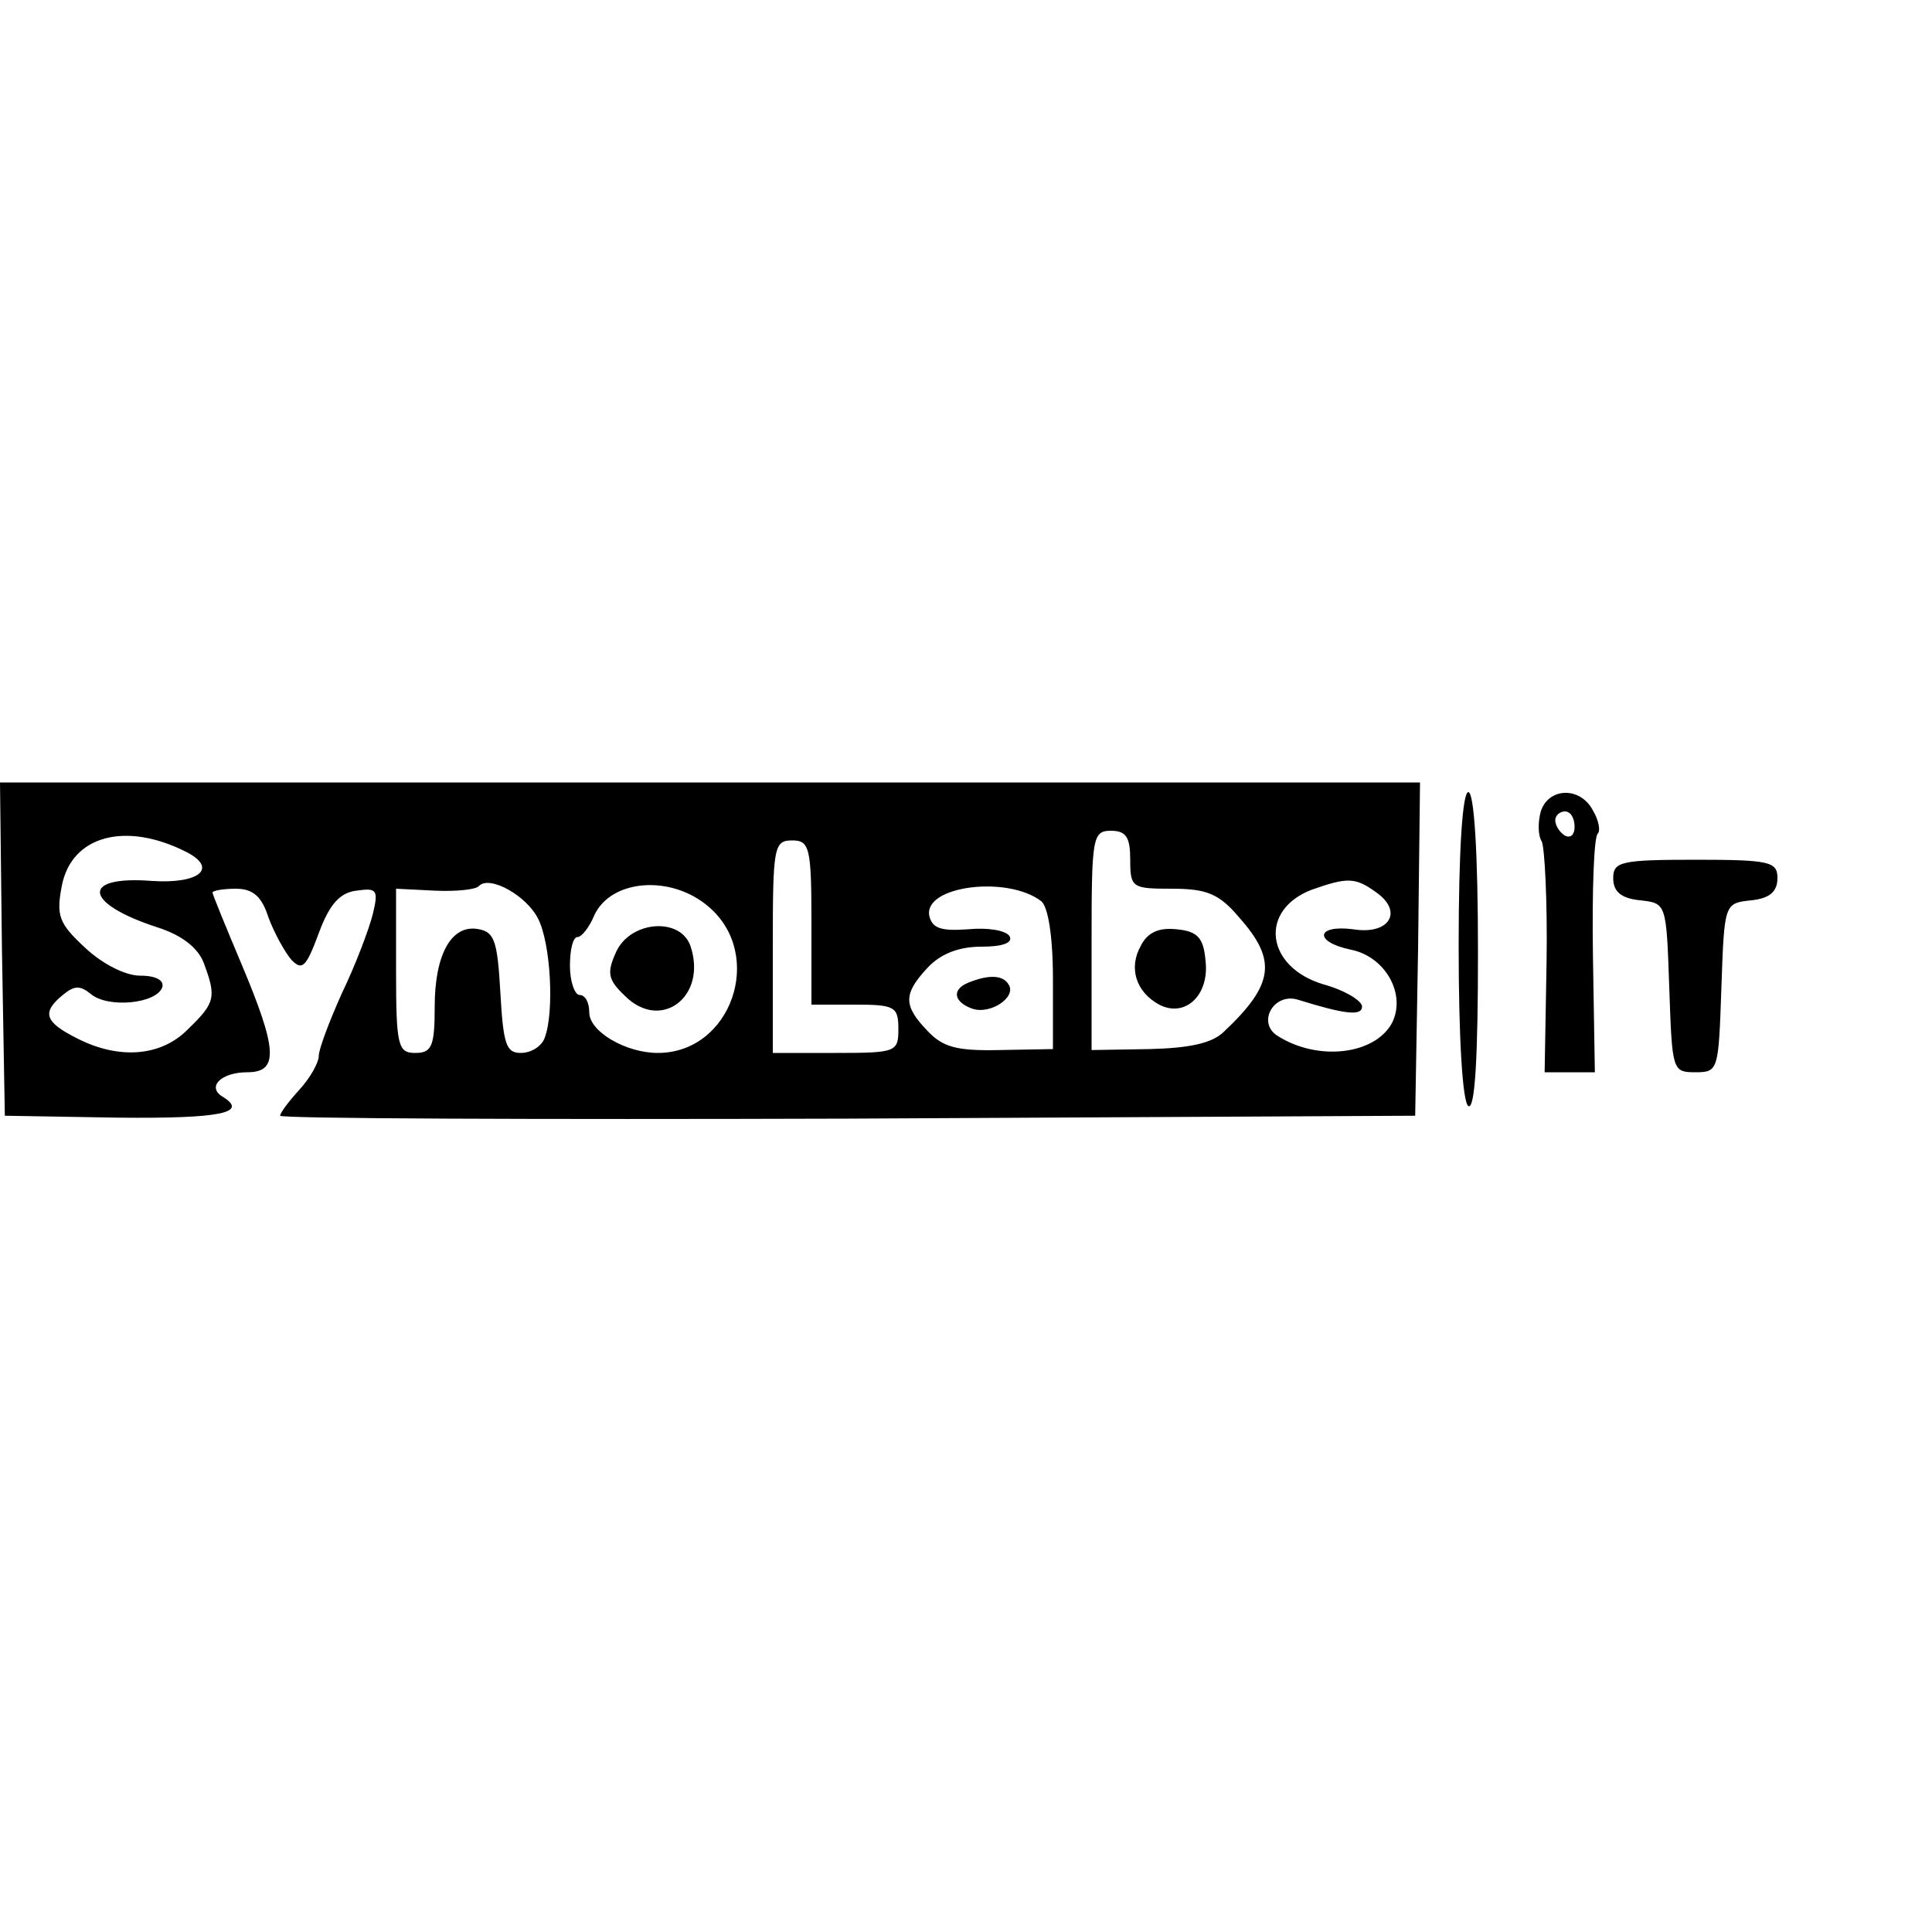 <?xml version="1.0" standalone="no"?>
<!DOCTYPE svg PUBLIC "-//W3C//DTD SVG 20010904//EN"
 "http://www.w3.org/TR/2001/REC-SVG-20010904/DTD/svg10.dtd">
<svg version="1.0" xmlns="http://www.w3.org/2000/svg"
 width="200pt" height="200pt" viewBox="0 0 200 200"
 preserveAspectRatio="xMidYMid meet">

<g transform="translate(0,200) scale(0.1,-0.1)"
fill="#000000" stroke="none">
<path d="M2 1018 l3 -173 118 -2 c106 -1 135 5 107 22 -16 10 -1 25 26 25 33
0 31 24 -6 112 -16 38 -30 72 -30 74 0 2 11 4 24 4 18 0 27 -8 34 -30 6 -16
17 -36 24 -44 11 -11 15 -7 28 28 11 30 22 42 39 44 21 3 23 1 17 -24 -4 -16
-18 -53 -32 -82 -13 -29 -24 -58 -24 -65 0 -7 -9 -23 -20 -35 -11 -12 -20 -24
-20 -27 0 -3 264 -4 588 -3 l587 3 3 173 2 172 -735 0 -735 0 2 -172z m191
100 c33 -17 13 -33 -35 -30 -75 6 -72 -23 5 -48 25 -8 42 -21 48 -37 13 -35
12 -41 -16 -68 -28 -29 -72 -32 -115 -10 -34 17 -37 27 -15 45 12 10 18 10 29
1 18 -15 68 -10 74 7 2 7 -6 12 -23 12 -15 0 -39 12 -57 29 -27 25 -30 33 -24
64 10 52 66 67 129 35z m977 -8 c0 -29 2 -30 43 -30 36 0 49 -5 70 -30 39 -44
36 -69 -16 -118 -12 -12 -36 -17 -77 -18 l-60 -1 0 113 c0 107 1 114 20 114
16 0 20 -7 20 -30z m-330 -65 l0 -85 45 0 c41 0 45 -2 45 -25 0 -24 -2 -25
-65 -25 l-65 0 0 110 c0 103 1 110 20 110 18 0 20 -7 20 -85z m-283 4 c13 -25
17 -96 7 -123 -3 -9 -14 -16 -25 -16 -15 0 -18 9 -21 62 -3 53 -6 63 -22 66
-28 6 -46 -25 -46 -80 0 -41 -3 -48 -20 -48 -18 0 -20 7 -20 85 l0 85 40 -2
c22 -1 43 1 46 5 11 11 49 -10 61 -34z m177 12 c58 -50 23 -151 -53 -151 -33
0 -71 22 -71 42 0 10 -4 18 -10 18 -5 0 -10 14 -10 30 0 17 3 30 8 30 4 0 12
10 17 22 17 38 80 43 119 9z m344 6 c7 -6 12 -36 12 -81 l0 -72 -55 -1 c-45
-1 -59 3 -75 20 -25 26 -25 38 0 65 14 15 33 22 56 22 22 0 33 4 29 11 -4 6
-23 9 -43 7 -28 -2 -37 1 -40 14 -6 31 81 42 116 15z m347 9 c28 -20 13 -44
-24 -38 -39 5 -41 -13 -3 -21 36 -7 58 -46 43 -76 -18 -33 -77 -40 -119 -13
-21 14 -3 45 22 37 48 -15 66 -17 66 -7 0 6 -18 17 -40 23 -60 18 -67 77 -12
98 37 13 45 13 67 -3z"/>
<path d="M1181 1021 c-13 -23 -5 -48 19 -61 27 -14 52 10 48 45 -2 24 -8 31
-30 33 -18 2 -30 -3 -37 -17z"/>
<path d="M638 1015 c-10 -22 -9 -29 9 -46 37 -37 85 -1 68 51 -10 31 -62 27
-77 -5z"/>
<path d="M1003 983 c-18 -7 -16 -20 3 -27 19 -7 47 12 38 25 -6 10 -21 10 -41
2z"/>
<path d="M1510 1021 c0 -96 4 -162 10 -166 7 -4 10 52 10 159 0 104 -4 166
-10 166 -6 0 -10 -60 -10 -159z"/>
<path d="M1595 1160 c-3 -11 -3 -25 1 -31 3 -6 6 -62 5 -125 l-2 -114 26 0 26
0 -2 121 c-1 66 1 123 5 126 3 3 1 14 -5 24 -13 25 -46 24 -54 -1z m35 -16 c0
-8 -4 -12 -10 -9 -5 3 -10 10 -10 16 0 5 5 9 10 9 6 0 10 -7 10 -16z"/>
<path d="M1670 1091 c0 -14 8 -21 28 -23 27 -3 27 -3 30 -90 3 -86 3 -88 27
-88 24 0 24 2 27 88 3 87 3 87 31 90 19 2 27 9 27 23 0 17 -8 19 -85 19 -77 0
-85 -2 -85 -19z"/>
</g>
</svg>
